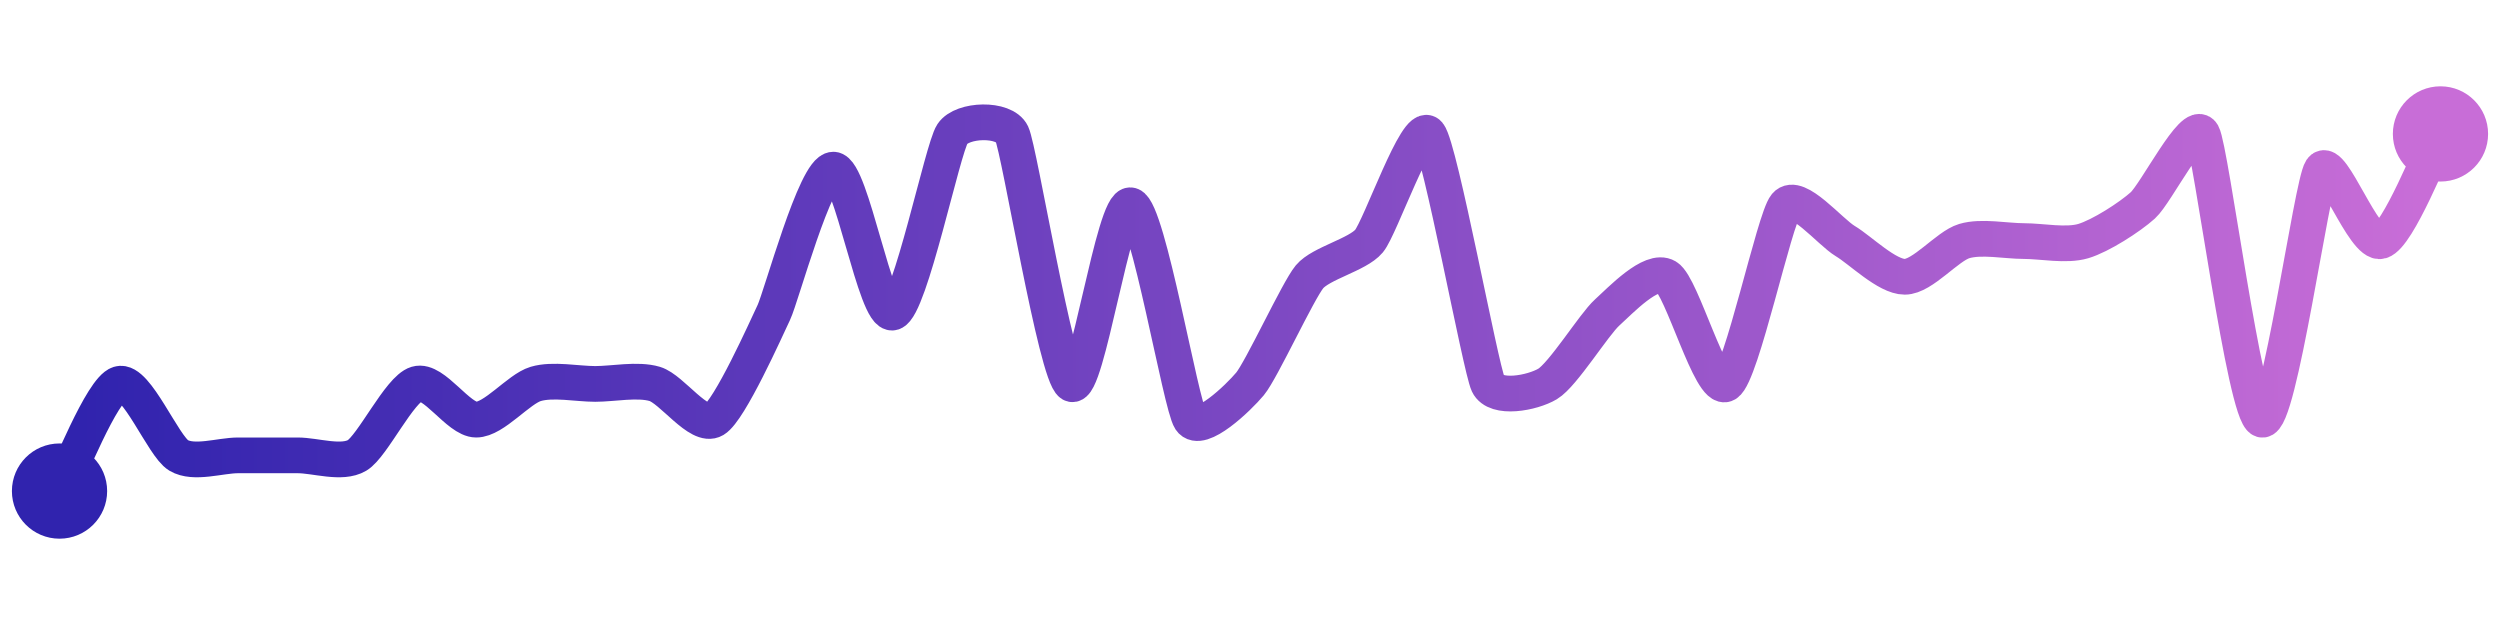 <svg width="200" height="50" viewBox="0 0 210 50" xmlns="http://www.w3.org/2000/svg">
    <defs>
        <linearGradient x1="0%" y1="0%" x2="100%" y2="0%" id="a">
            <stop stop-color="#3023AE" offset="0%"/>
            <stop stop-color="#C86DD7" offset="100%"/>
        </linearGradient>
    </defs>
    <path stroke="url(#a)"
          stroke-width="3"
          stroke-linejoin="round"
          stroke-linecap="round"
          d="M5 40 C 5.73 38.69, 8.56 31.43, 10 31 S 13.71 36.23, 15 37 S 18.5 37, 20 37 S 23.5 37, 25 37 S 28.71 37.77, 30 37 S 33.56 31.43, 35 31 S 38.5 34, 40 34 S 43.56 31.43, 45 31 S 48.5 31, 50 31 S 53.56 30.57, 55 31 S 58.71 34.77, 60 34 S 64.36 26.35, 65 25 S 68.5 13, 70 13 S 73.56 25.43, 75 25 S 79.17 11.25, 80 10 S 84.36 8.65, 85 10 S 88.71 30.23, 90 31 S 93.56 15.57, 95 16 S 99.17 32.75, 100 34 S 104.04 32.15, 105 31 S 109.04 23.15, 110 22 S 114.04 20.15, 115 19 S 119.04 8.85, 120 10 S 124.36 29.65, 125 31 S 128.71 31.77, 130 31 S 133.89 26, 135 25 S 138.71 21.23, 140 22 S 143.71 31.77, 145 31 S 149.04 17.15, 150 16 S 153.71 18.23, 155 19 S 158.5 22, 160 22 S 163.56 19.43, 165 19 S 168.5 19, 170 19 S 173.56 19.43, 175 19 S 178.89 17, 180 16 S 184.27 8.69, 185 10 S 188.56 33.57, 190 34 S 194.17 14.25, 195 13 S 198.56 19.43, 200 19 S 204.27 11.31, 205 10"
          fill="none"/>
    <circle r="4" cx="5" cy="40" fill="#3023AE"/>
    <circle r="4" cx="205" cy="10" fill="#C86DD7"/>      
</svg>